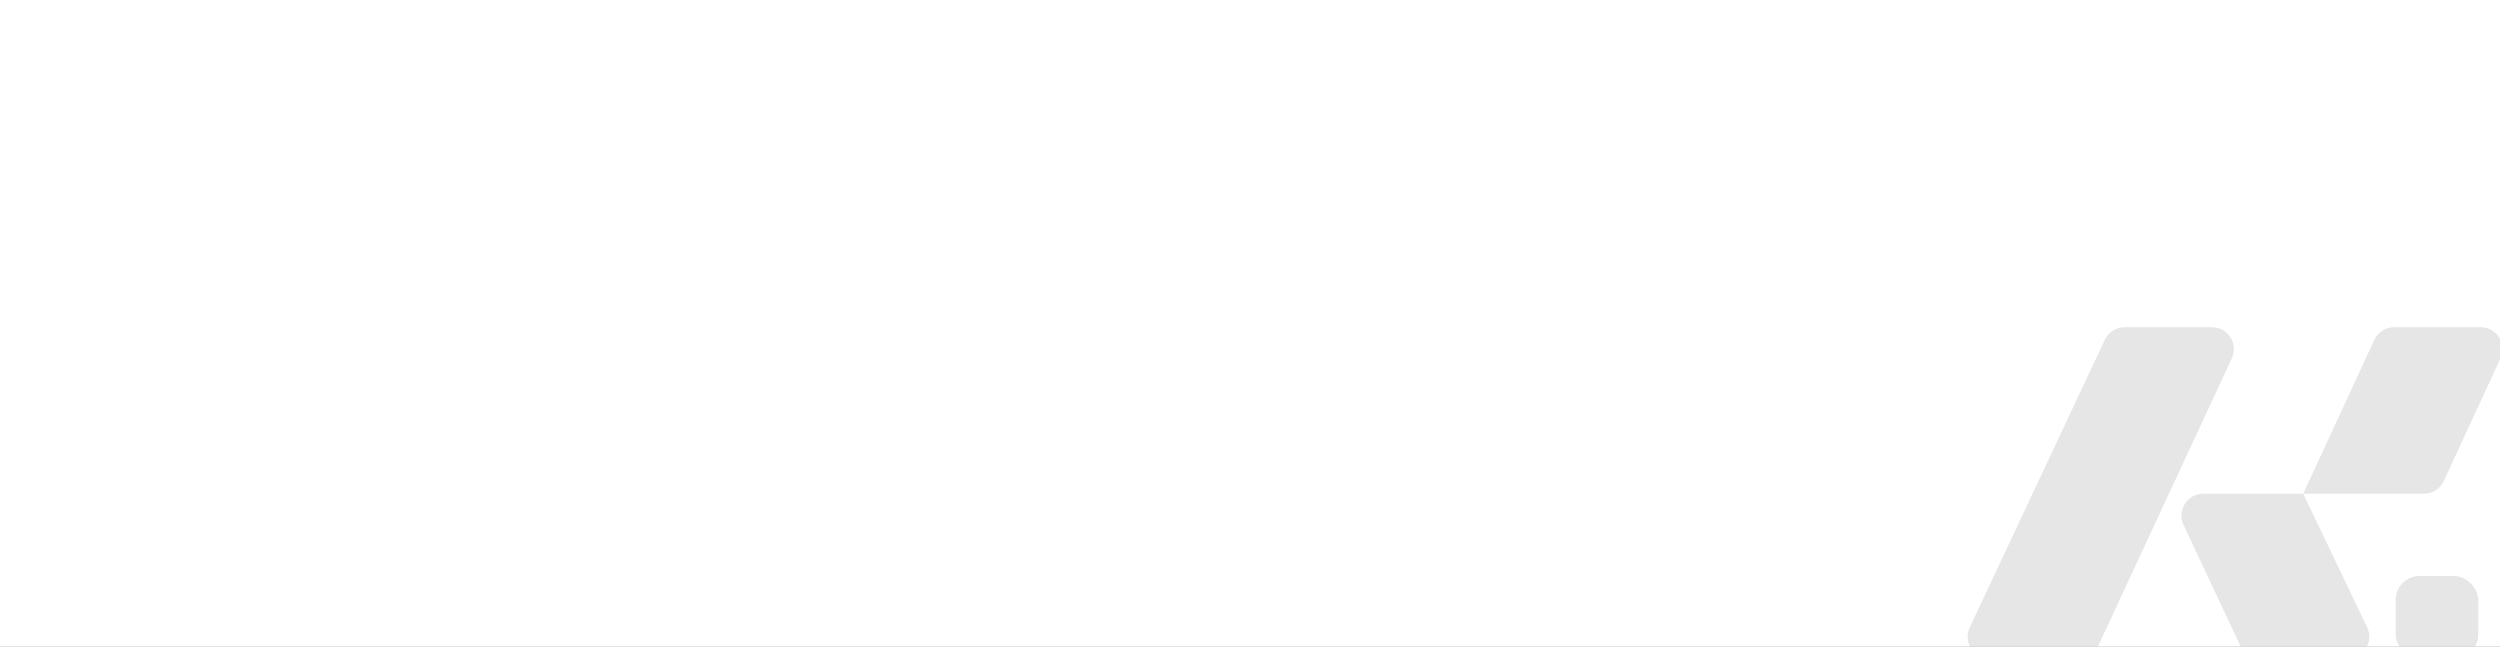 <svg width="317" height="82" viewBox="0 0 317 82" fill="none" xmlns="http://www.w3.org/2000/svg">
<rect x="0" y="0" width="317" height="82" fill="#808080" stroke="none"/>
<g clip-path="url(#clip0_416_10)">
<rect width="317" height="82" fill="white"/>
<g opacity="0.1">
<rect x="303.773" y="73.038" width="10.468" height="10.468" rx="3.045" fill="black"/>
<path d="M280.486 41.49H269.401C268.327 41.49 267.35 42.111 266.893 43.084L249.762 79.556C248.899 81.394 250.24 83.506 252.27 83.506H263.539C264.617 83.506 265.598 82.88 266.052 81.902L282.999 45.429C283.853 43.593 282.511 41.49 280.486 41.49Z" fill="black"/>
<path d="M303.577 41.49H314.553C316.576 41.49 317.917 43.588 317.068 45.425L309.87 60.996C309.416 61.976 308.434 62.604 307.354 62.604H292.044L300.153 79.538C301.034 81.377 299.693 83.506 297.654 83.506H286.59C285.515 83.506 284.538 82.885 284.081 81.912L276.872 66.553C276.01 64.715 277.351 62.604 279.381 62.604H292.044L301.062 43.099C301.515 42.118 302.497 41.49 303.577 41.49Z" fill="black"/>
</g>
</g>
<defs>
<clipPath id="clip0_416_10">
<rect width="317" height="82" fill="white"/>
</clipPath>
</defs>
</svg>
